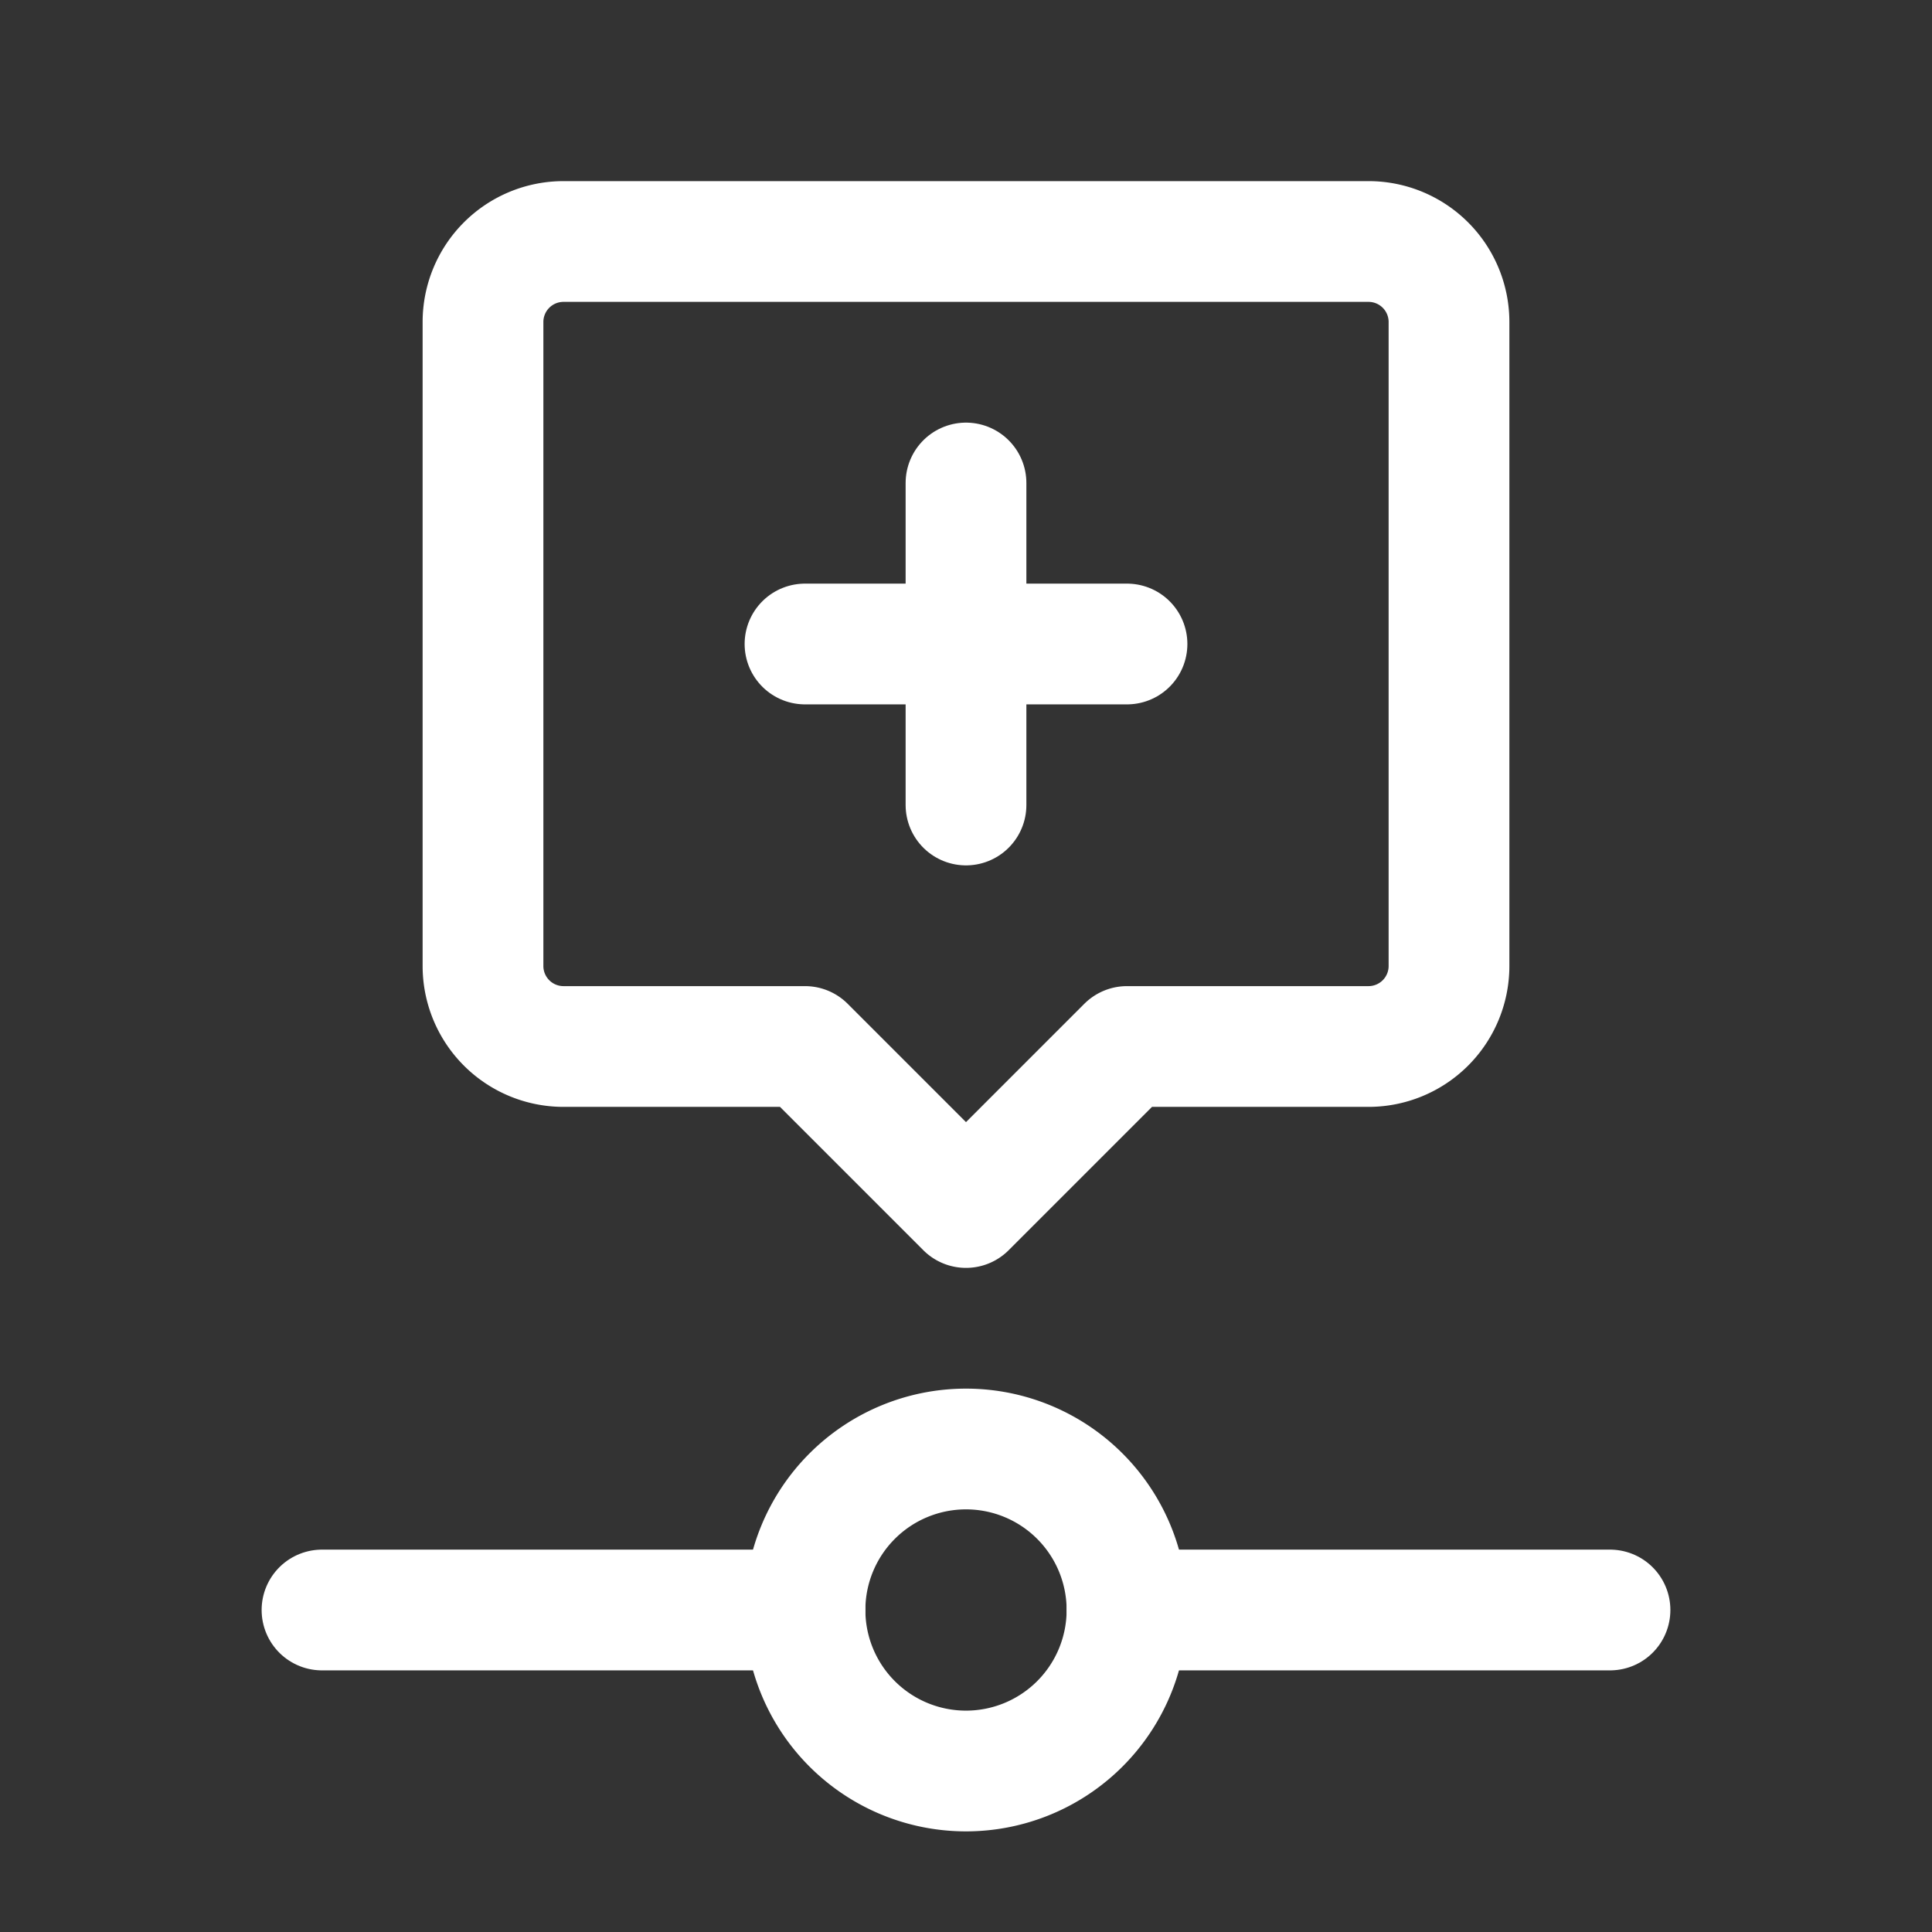 <svg xmlns="http://www.w3.org/2000/svg" class="icon icon-tabler icon-tabler-timeline-event-plus" width="24" height="24" viewBox="0 0 24 24" stroke-width="1.5" stroke="#ffffff" fill="none" stroke-linecap="round" stroke-linejoin="round"><rect x="0" y="0" width="24" height="24" fill="#333333" stroke="none"/>  <path stroke="none" d="M0 0h24v24H0z" fill="none"/>  <path d="M12 20m-2 0a2 2 0 1 0 4 0a2 2 0 1 0 -4 0" />  <path d="M10 20h-6" />  <path d="M14 20h6" />  <path d="M12 15l-2 -2h-3a1 1 0 0 1 -1 -1v-8a1 1 0 0 1 1 -1h10a1 1 0 0 1 1 1v8a1 1 0 0 1 -1 1h-3l-2 2z" />  <path d="M10 8h4" />  <path d="M12 6v4" /></svg>